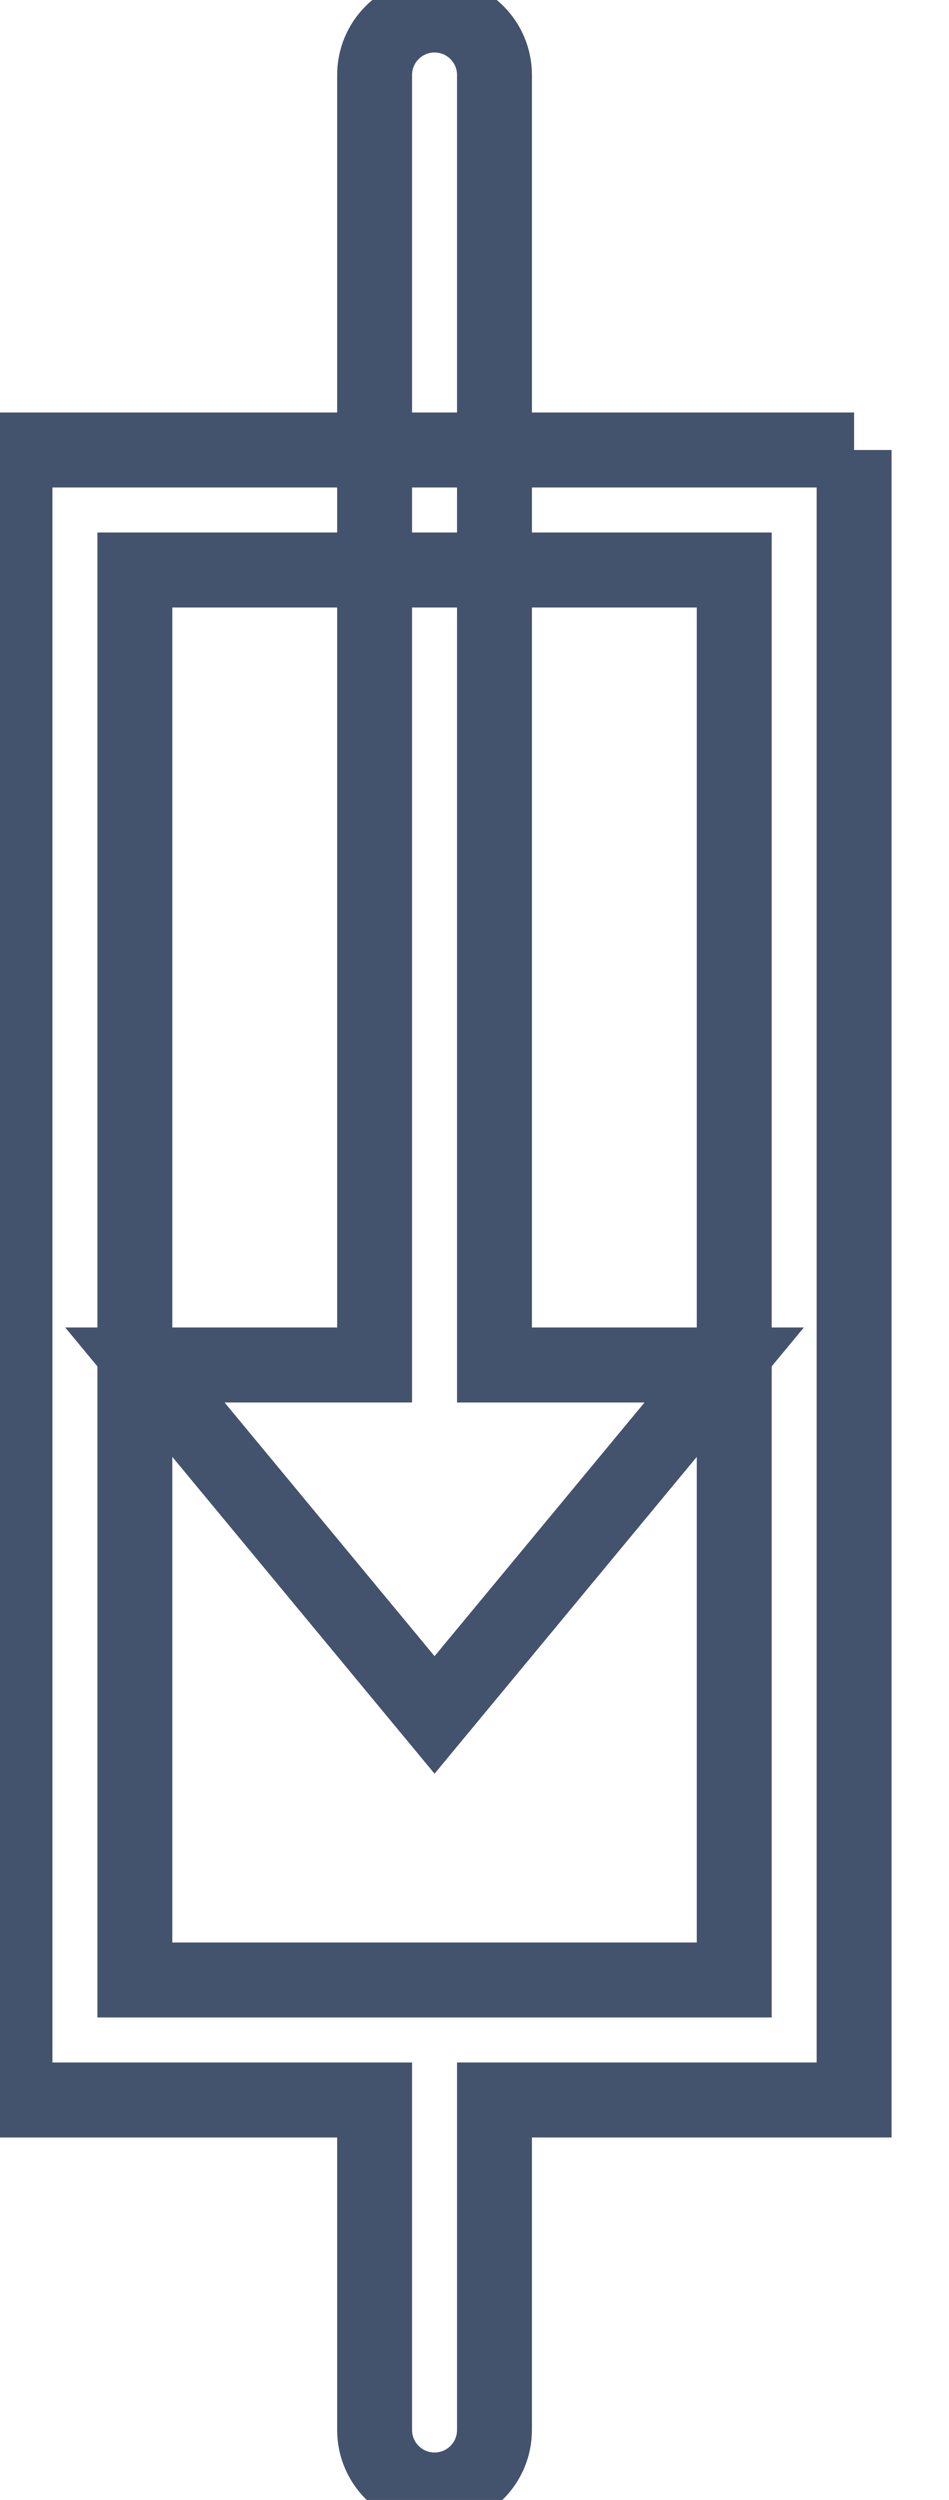 <svg data-v-9833e8b2="" version="1.1" xmlns="http://www.w3.org/2000/svg" xmlns:xlink="http://www.w3.org/1999/xlink" width="9.5" height="25"><g data-v-9833e8b2=""><path data-v-9833e8b2="" transform="scale(0.15)" fill="none" stroke="rgba(68, 83, 109, 1)" paint-order="fill stroke markers" d="m33,91l0,-86c0,-2.21 -1.79,-4 -4,-4s-4,1.79 -4,4l0,86l-15.33,0l19.33,23.33l19.33,-23.33l-15.33,0z" stroke-width="5" stroke-miterlimit="10" stroke-dasharray=""></path><path data-v-9833e8b2="" transform="scale(0.15)" fill="none" stroke="rgba(68, 83, 109, 1)" paint-order="fill stroke markers" d="m57,30l-56,0l0,110l24,0l0,22c0,2.21 1.79,4 4,4s4,-1.79 4,-4l0,-22l24,0l0,-110zm-8,102l-40,0l0,-94l40,0l0,94z" stroke-width="5" stroke-miterlimit="10" stroke-dasharray=""></path></g></svg>